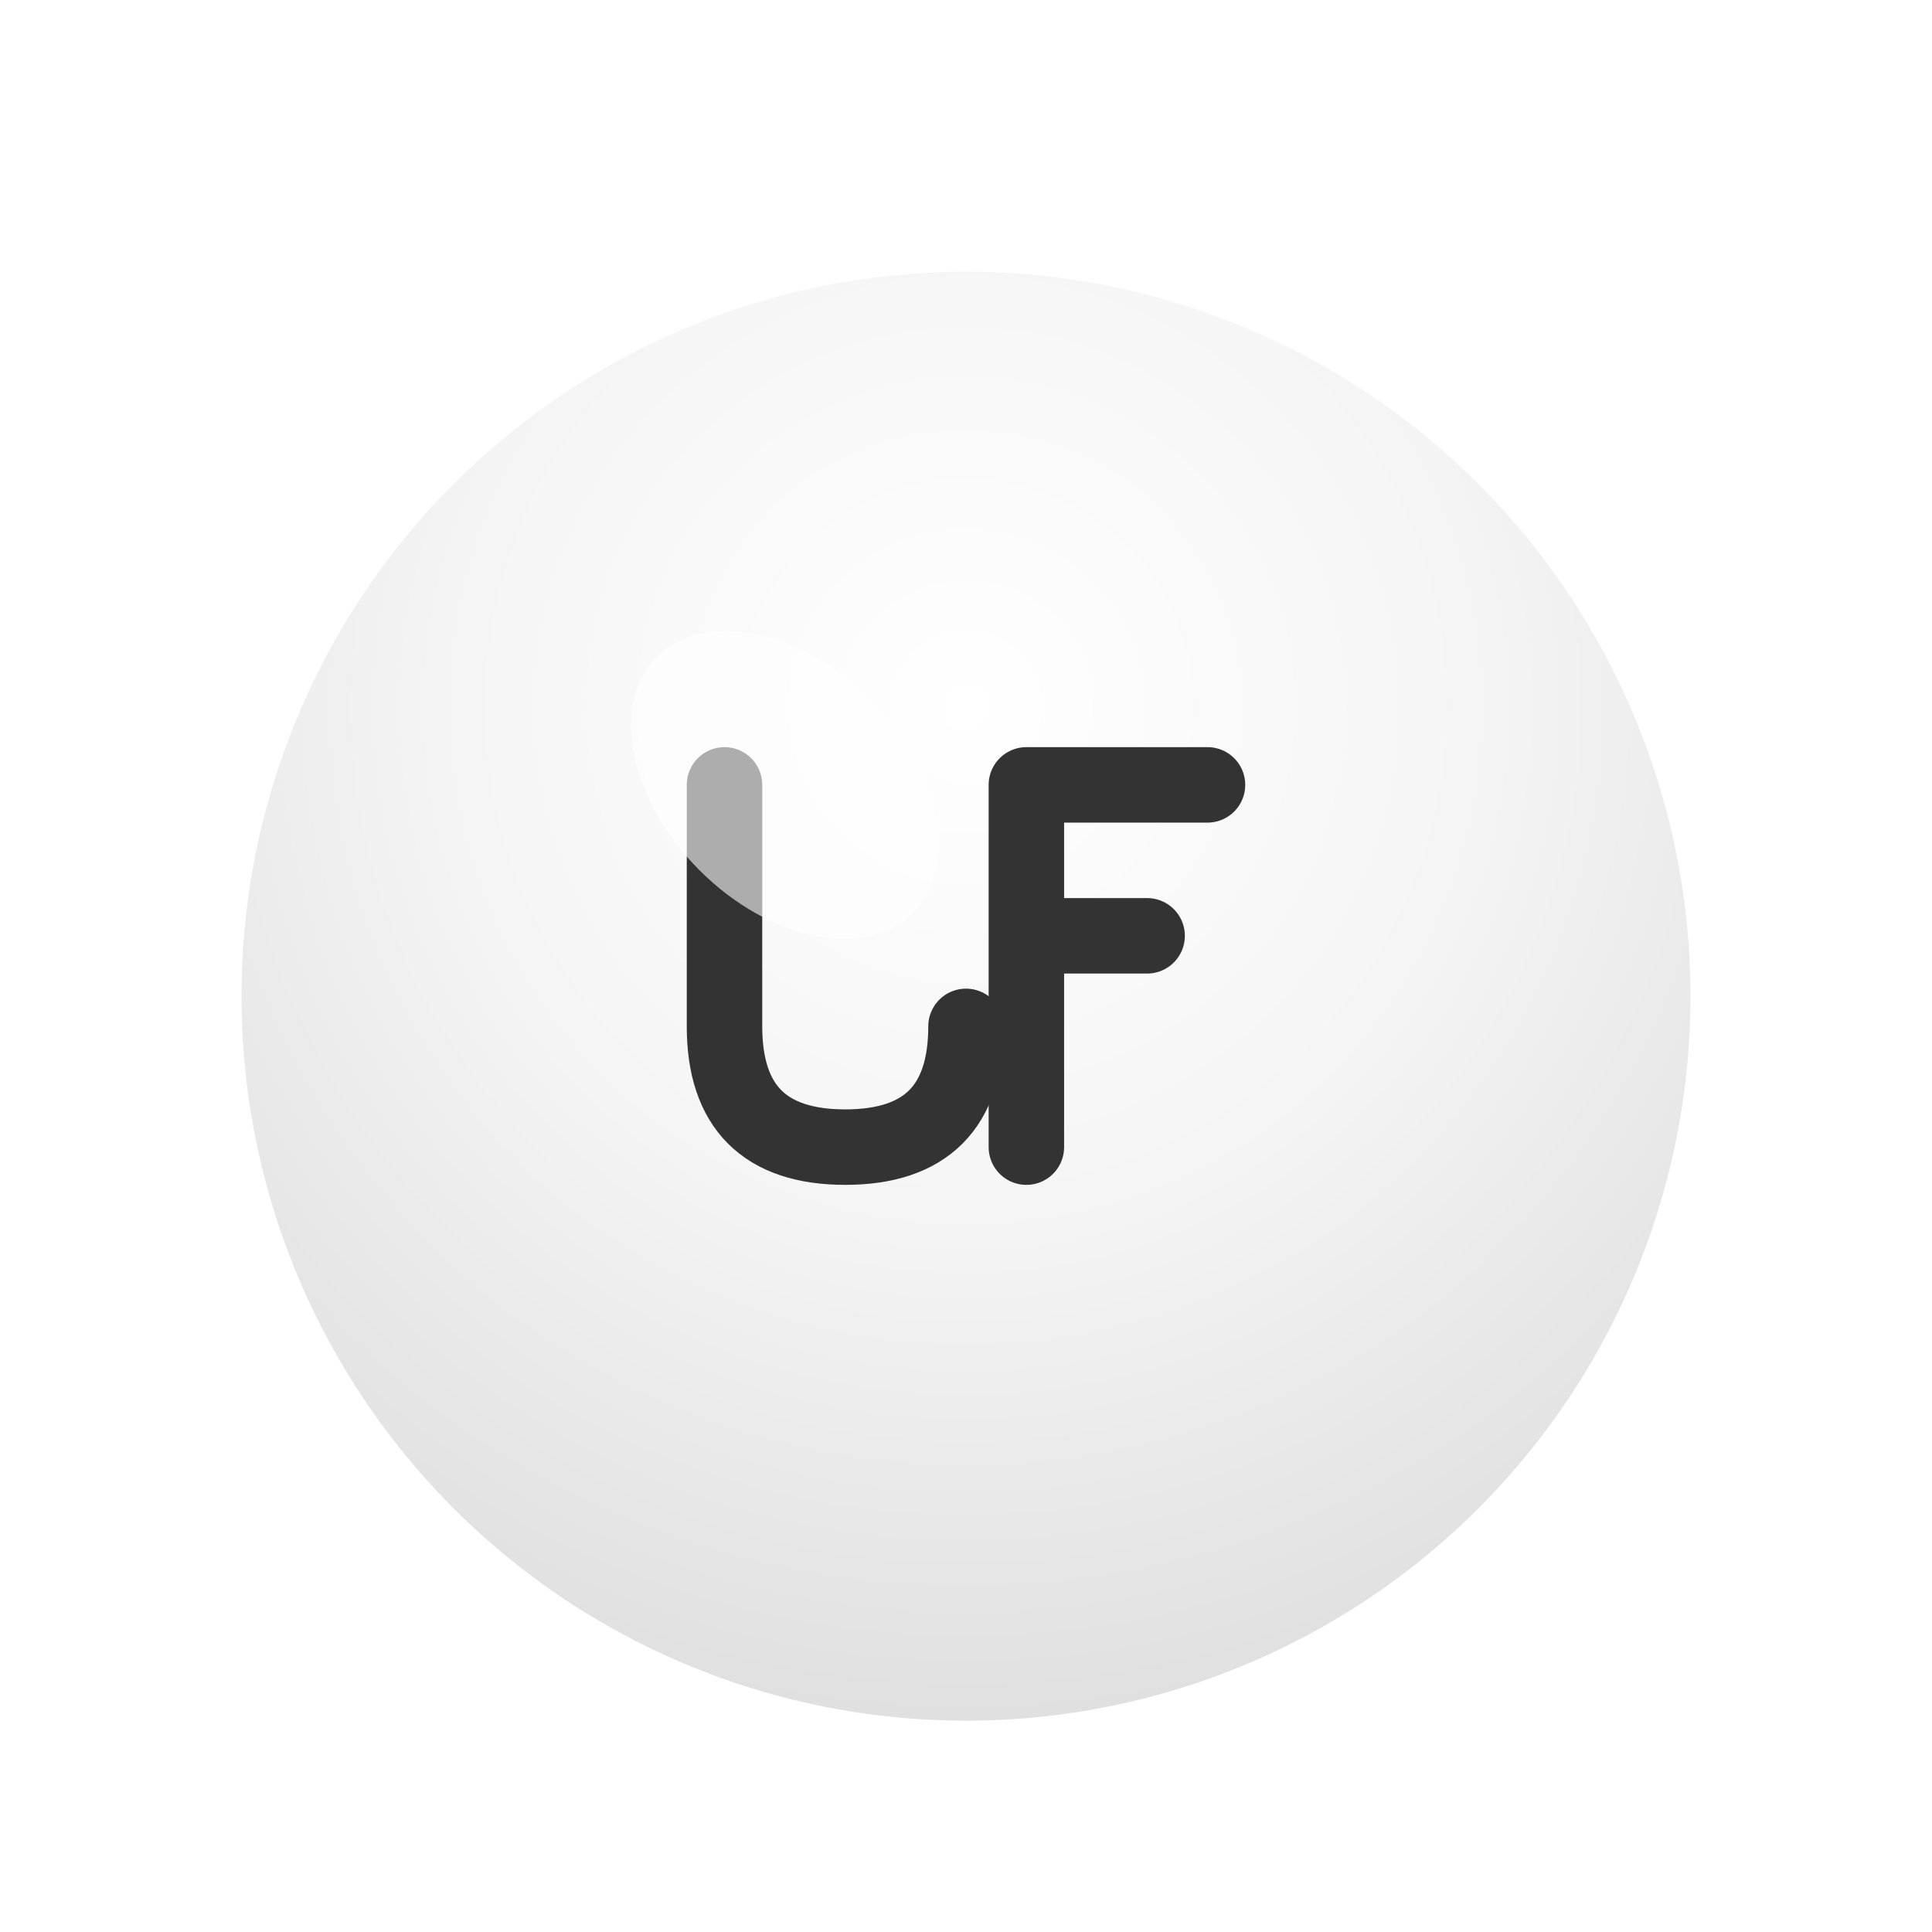 <svg width="64" height="64" viewBox="0 0 64 64" xmlns="http://www.w3.org/2000/svg">
  <defs>
    <!-- Gradient for the main circle -->
    <radialGradient id="mainGradient" cx="50%" cy="30%" r="70%">
      <stop offset="0%" style="stop-color:#ffffff;stop-opacity:1" />
      <stop offset="50%" style="stop-color:#f5f5f5;stop-opacity:1" />
      <stop offset="100%" style="stop-color:#e0e0e0;stop-opacity:1" />
    </radialGradient>
    
    <!-- Shadow/Glow effect -->
    <filter id="glow" x="-50%" y="-50%" width="200%" height="200%">
      <feGaussianBlur stdDeviation="3" result="coloredBlur"/>
      <feMerge> 
        <feMergeNode in="coloredBlur"/>
        <feMergeNode in="SourceGraphic"/>
      </feMerge>
    </filter>

    <!-- Inner shadow -->
    <filter id="innerShadow" x="-50%" y="-50%" width="200%" height="200%">
      <feOffset dx="0" dy="1"/>
      <feGaussianBlur stdDeviation="1" result="offset-blur"/>
      <feFlood flood-color="#000000" flood-opacity="0.1"/>
      <feComposite in2="offset-blur" operator="in"/>
      <feComposite in2="SourceGraphic" operator="over"/>
    </filter>
  </defs>

  <!-- Outer glow -->
  <circle cx="32" cy="32" r="28" fill="none" stroke="#ffffff" stroke-width="2" opacity="0.3" filter="url(#glow)"/>
  
  <!-- Main circle with gradient -->
  <circle cx="32" cy="32" r="24" fill="url(#mainGradient)" filter="url(#innerShadow)"/>
  
  <!-- Inner design - stylized "JF" monogram -->
  <g transform="translate(32, 32)">
    <!-- J -->
    <path d="M -8 -6 L -8 2 Q -8 6 -4 6 Q 0 6 0 2" 
          fill="none" 
          stroke="#333333" 
          stroke-width="2.5" 
          stroke-linecap="round"/>
    
    <!-- F -->
    <path d="M 2 -6 L 2 6 M 2 -6 L 8 -6 M 2 -1 L 6 -1" 
          fill="none" 
          stroke="#333333" 
          stroke-width="2.5" 
          stroke-linecap="round"/>
  </g>
  
  <!-- Highlight -->
  <ellipse cx="26" cy="26" rx="4" ry="6" fill="#ffffff" opacity="0.6" transform="rotate(-45 26 26)"/>
</svg> 